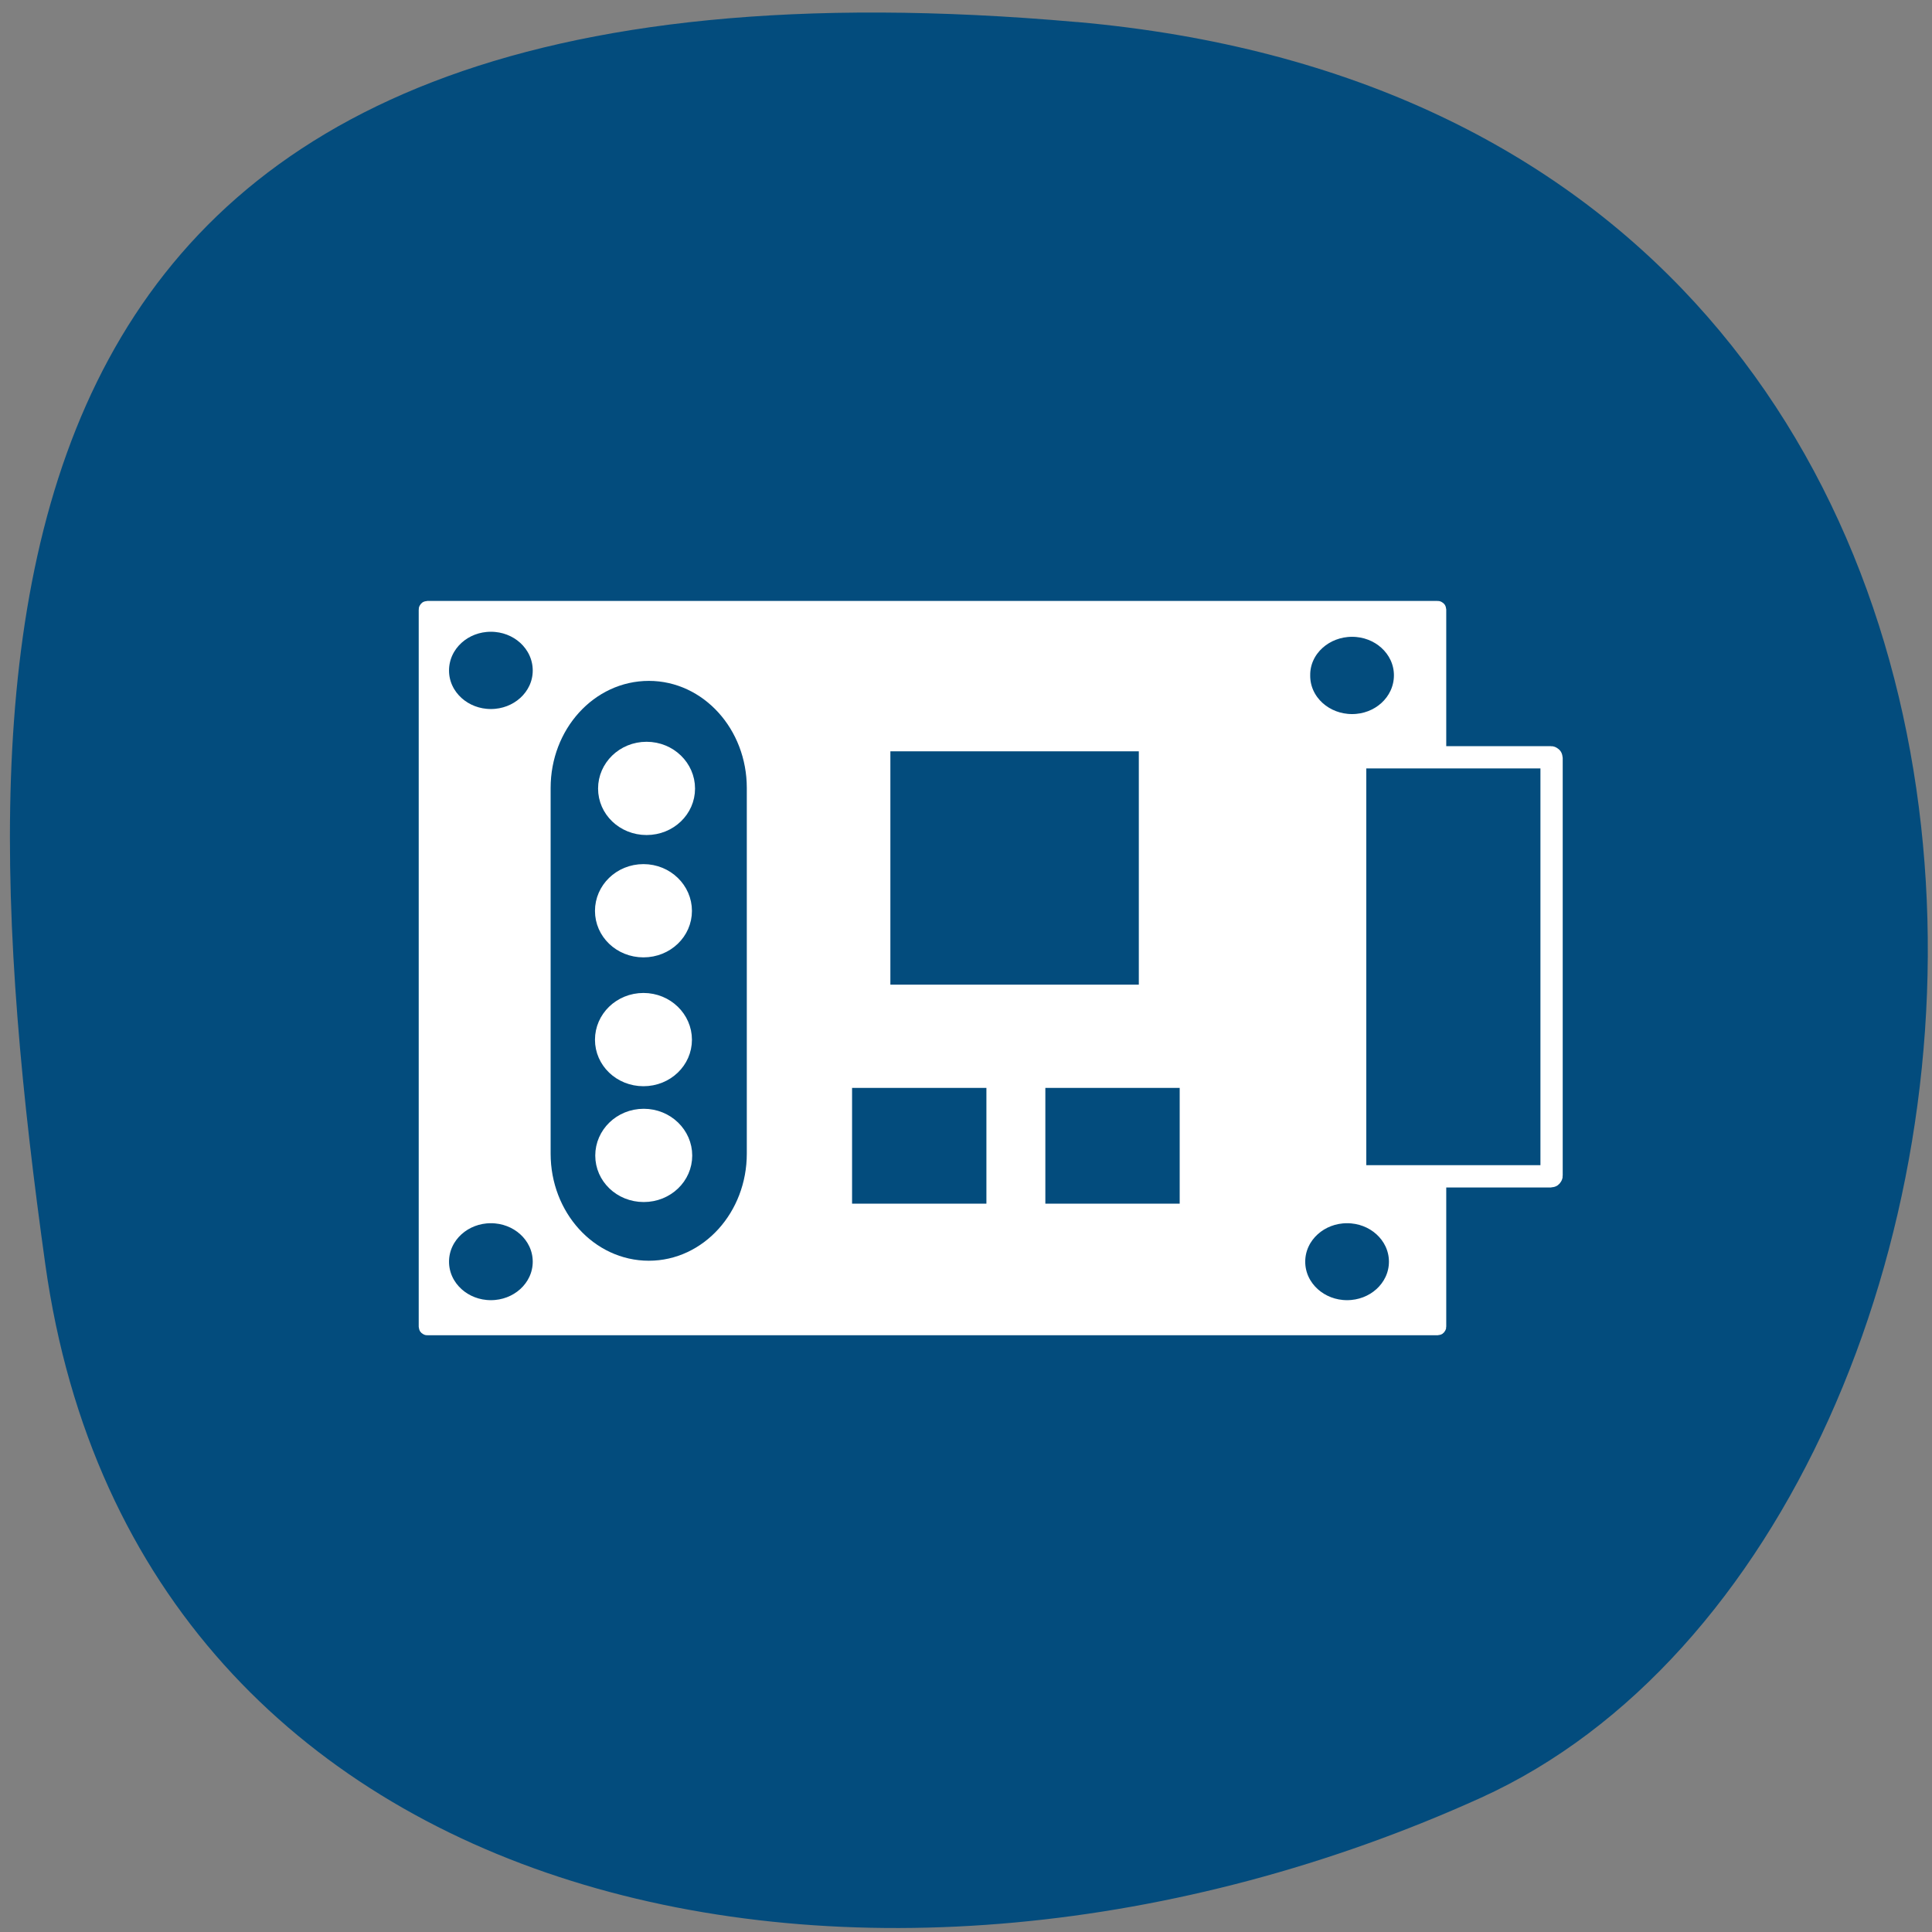 <svg xmlns="http://www.w3.org/2000/svg" viewBox="0 0 24 24" xmlns:xlink="http://www.w3.org/1999/xlink"><rect x="0" y="0" width="24" height="24" fill="#808080" stroke="none"/><path d="m 13.375 0.273 c 13.844 1.223 12.516 18.66 5.02 22.06 c -7.496 3.395 -16.684 1.566 -17.832 -6.625 c -1.145 -8.195 -1.027 -16.656 12.816 -15.434" fill="#034c7d"/><g transform="scale(0.094)"><path d="m 56.46 80.46 h 133.54 c 0.042 0 0.083 0.042 0.083 0.083 v 94.79 c 0 0.042 -0.042 0.083 -0.083 0.083 h -133.54 c -0.042 0 -0.083 -0.042 -0.083 -0.083 v -94.79 c 0 -0.042 0.042 -0.083 0.083 -0.083" fill="#fff" stroke="#fff" stroke-width="2.085"/><path d="m 85.75 91.38 c 6.375 0 11.542 5.708 11.542 12.75 v 48.33 c 0 7.04 -5.167 12.75 -11.542 12.75 c -6.417 0 -11.583 -5.708 -11.583 -12.75 v -48.33 c 0 -7.04 5.167 -12.75 11.583 -12.75" fill="#034c7d" stroke="#034c7d" stroke-width="2.799"/></g><path d="m 90.84 118.69 c 0 3.888 -3.124 7.02 -7.03 7.02 c -3.904 0 -7.03 -3.132 -7.03 -7.02 c 0 -3.888 3.124 -7.07 7.03 -7.07 c 3.904 0 7.03 3.186 7.03 7.07" transform="matrix(0.075 0 0 0.072 1.746 1.25)" fill="#fff" stroke="#fff" stroke-width="2" id="0"/><g fill="#fff" stroke="#fff" stroke-width="2"><path d="m 90.82 118.7 c 0 3.888 -3.124 7.02 -7.03 7.02 c -3.904 0 -7.03 -3.132 -7.03 -7.02 c 0 -3.888 3.124 -7.07 7.03 -7.07 c 3.904 0 7.03 3.186 7.03 7.07" transform="matrix(0.075 0 0 0.072 1.709 2.769)"/><path d="m 90.82 118.68 c 0 3.888 -3.124 7.02 -7.03 7.02 c -3.904 0 -7.03 -3.132 -7.03 -7.02 c 0 -3.888 3.124 -7.07 7.03 -7.07 c 3.904 0 7.03 3.186 7.03 7.07" transform="matrix(0.075 0 0 0.072 1.709 4.371)"/></g><use transform="translate(-0.035 4.559)" xlink:href="#0"/><g fill="#034c7d" stroke="#fff"><g transform="scale(0.094)"><path d="m 116.79 98.29 h 34.625 c 0.042 0 0.083 0.042 0.083 0.083 v 32.667 c 0 0.042 -0.042 0.083 -0.083 0.083 h -34.625 c -0.083 0 -0.125 -0.042 -0.125 -0.083 v -32.667 c 0 -0.042 0.042 -0.083 0.125 -0.083" stroke-width="2"/><g stroke-width="1.037"><path d="m 112.21 143.25 h 18.583 c 0.042 0 0.083 0.042 0.083 0.083 v 16.17 c 0 0.042 -0.042 0.083 -0.083 0.083 h -18.583 c -0.083 0 -0.125 -0.042 -0.125 -0.083 v -16.17 c 0 -0.042 0.042 -0.083 0.125 -0.083"/><path d="m 137.71 143.25 h 18.625 c 0.042 0 0.083 0.042 0.083 0.083 v 16.17 c 0 0.042 -0.042 0.083 -0.083 0.083 h -18.625 c -0.042 0 -0.083 -0.042 -0.083 -0.083 v -16.17 c 0 -0.042 0.042 -0.083 0.083 -0.083"/></g><path d="m 179.17 100.08 h 25.792 c 0.042 0 0.083 0.042 0.083 0.083 v 55.21 c 0 0.042 -0.042 0.083 -0.083 0.083 h -25.792 c -0.042 0 -0.083 -0.042 -0.083 -0.083 v -55.21 c 0 -0.042 0.042 -0.083 0.083 -0.083" stroke-width="2.943"/></g><g stroke-width="2"><path d="m 171.19 108.18 c 0 3.861 -2.792 6.949 -6.252 6.949 c -3.46 0 -6.292 -3.088 -6.252 -6.949 c -0.039 -3.812 2.792 -6.901 6.252 -6.901 c 3.46 0 6.252 3.088 6.252 6.901" transform="matrix(0.099 0 0 0.081 0.467 -0.374)"/><path d="m 171.18 108.2 c 0 3.812 -2.792 6.901 -6.252 6.901 c -3.46 0 -6.252 -3.088 -6.252 -6.901 c 0 -3.812 2.792 -6.901 6.252 -6.901 c 3.46 0 6.252 3.088 6.252 6.901" transform="matrix(0.099 0 0 0.081 0.406 6.909)"/><path d="m 171.19 108.2 c 0 3.812 -2.792 6.901 -6.252 6.901 c -3.46 0 -6.252 -3.088 -6.252 -6.901 c 0 -3.812 2.792 -6.901 6.252 -6.901 c 3.46 0 6.252 3.088 6.252 6.901" transform="matrix(0.099 0 0 0.081 -10.231 6.909)"/><path d="m 171.19 108.22 c 0 3.812 -2.792 6.901 -6.252 6.901 c -3.46 0 -6.252 -3.088 -6.252 -6.901 c 0 -3.861 2.792 -6.949 6.252 -6.949 c 3.46 0 6.252 3.088 6.252 6.949" transform="matrix(0.099 0 0 0.081 -10.231 -0.436)"/></g></g></svg>